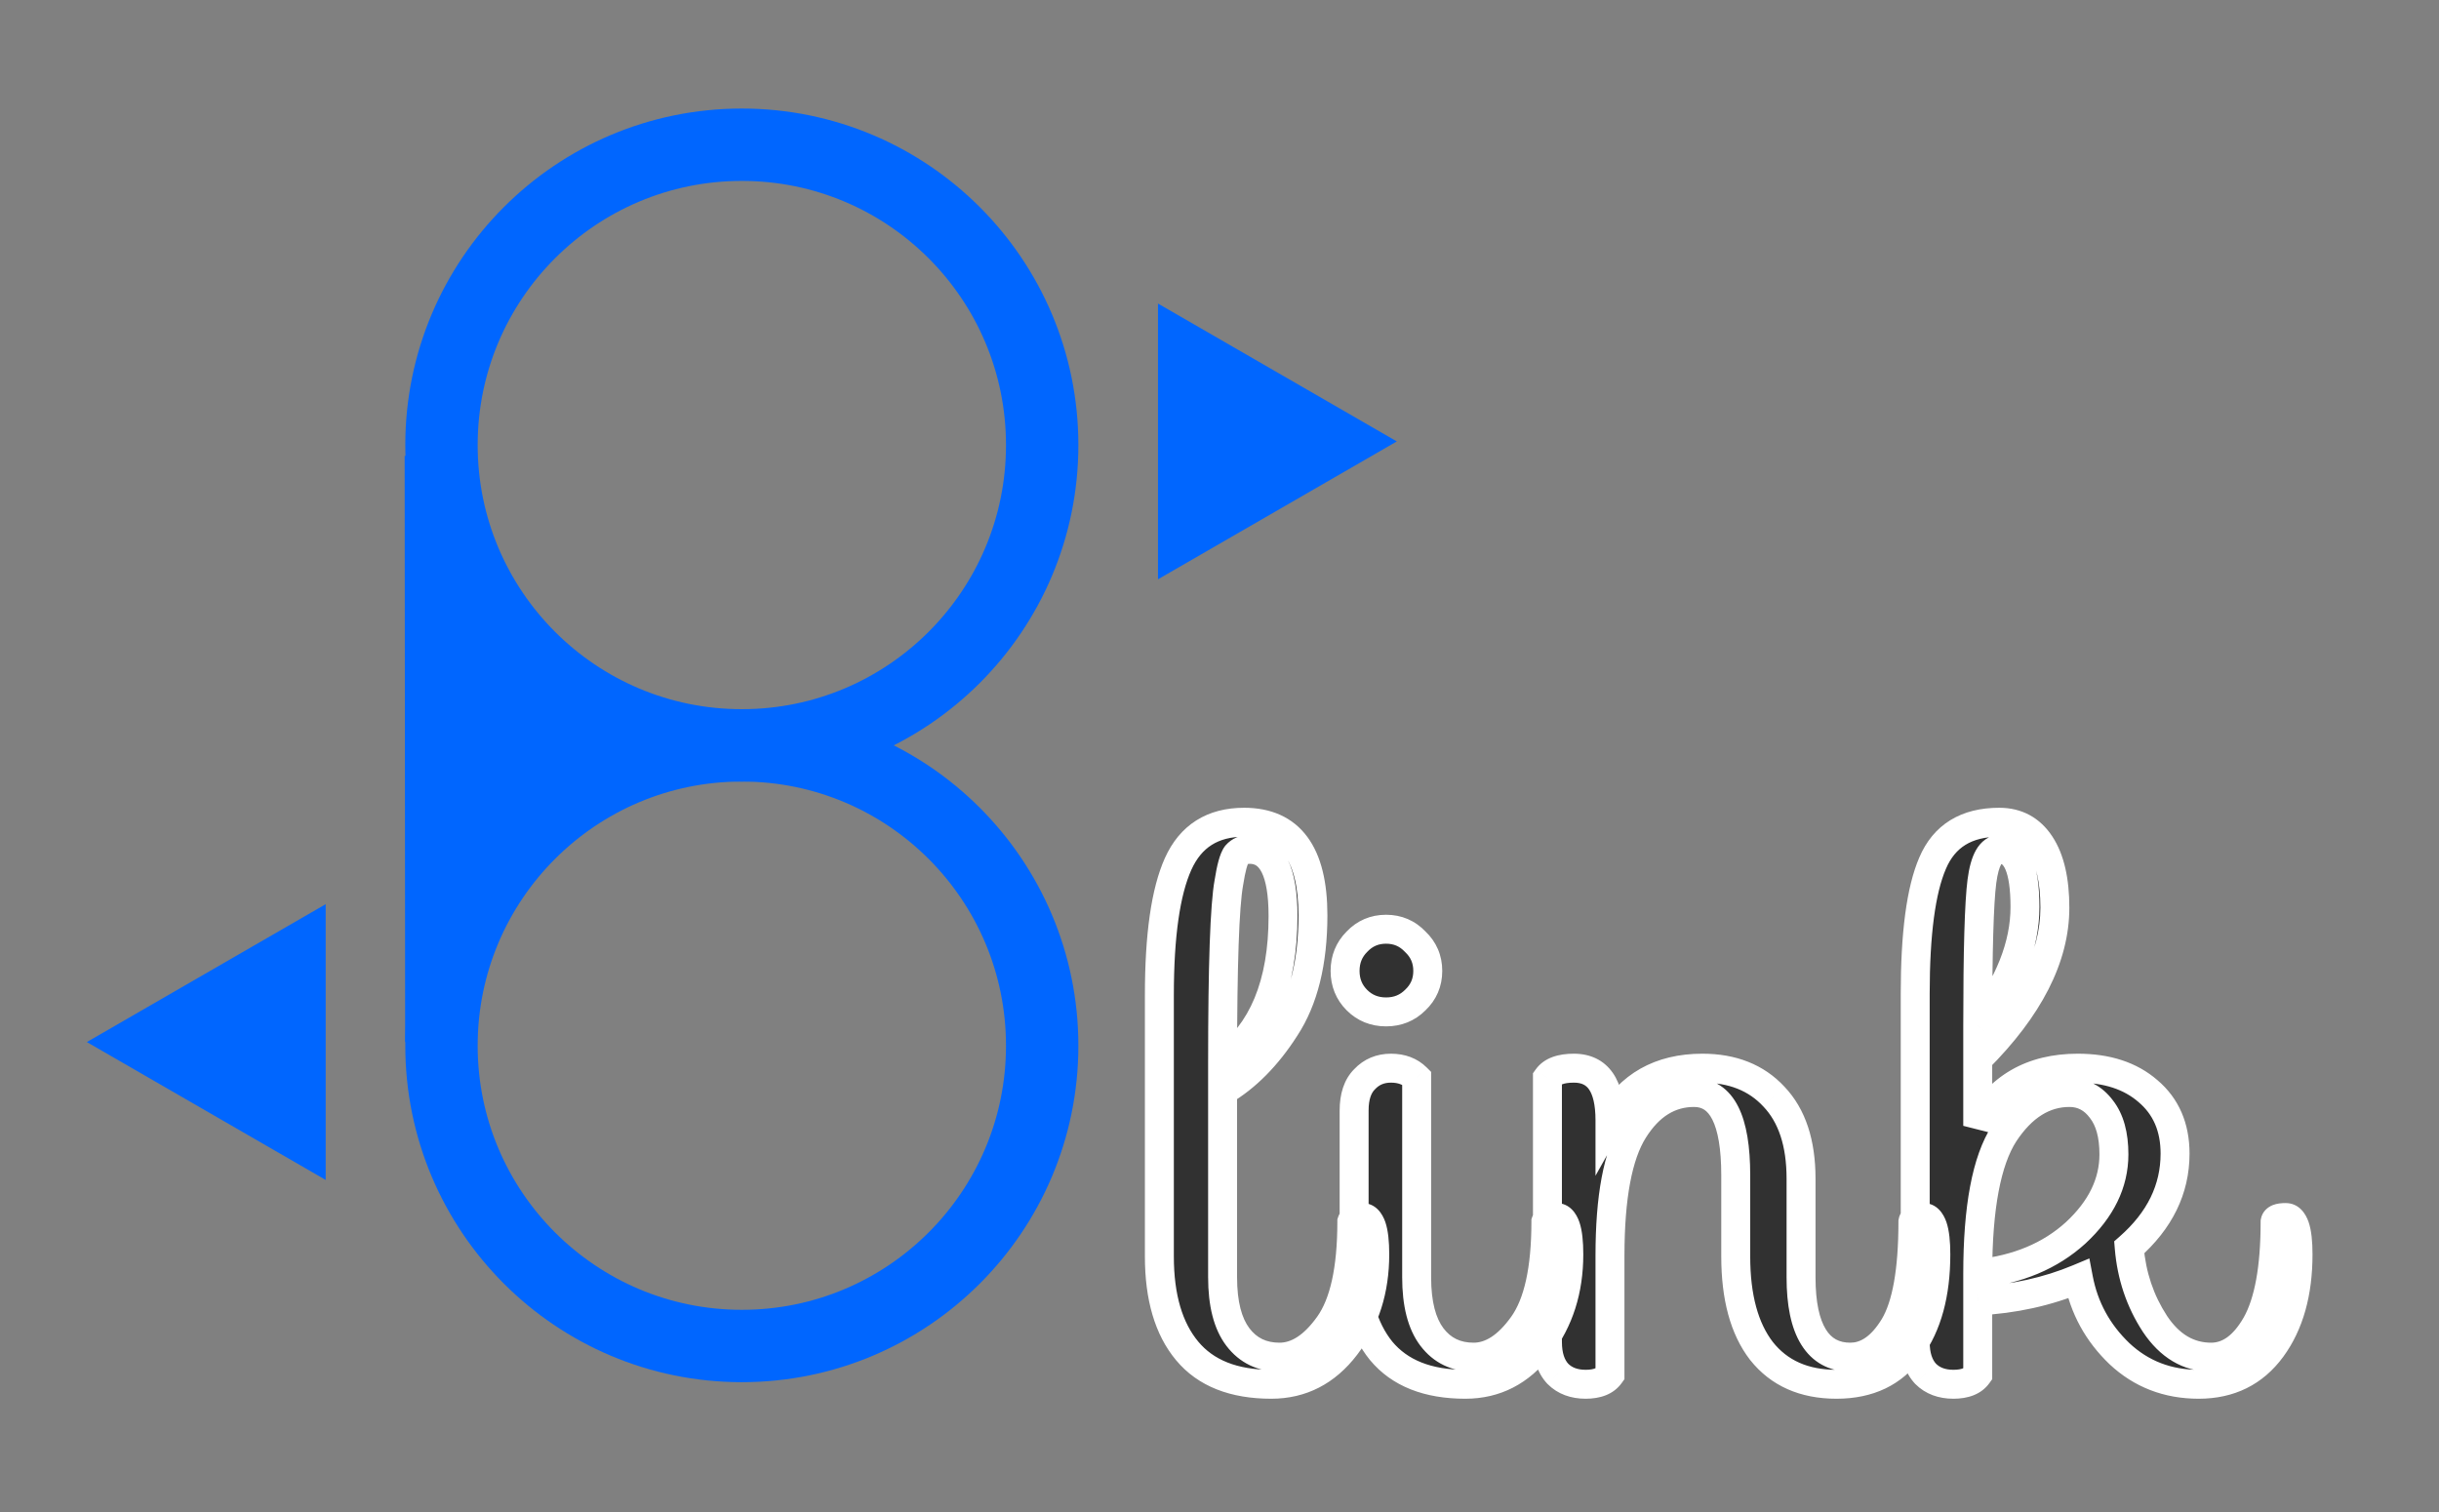 <svg width="337" height="209" viewBox="0 0 337 209" fill="none" xmlns="http://www.w3.org/2000/svg">
<rect x="0" y="0" width="337" height="209" fill="#808080" stroke="none"/>
<g clip-path="url(#clip0)">
<circle cx="102.5" cy="61.5" r="41.5" stroke="#0066FF" stroke-width="10"/>
<circle cx="102.5" cy="144.5" r="41.5" stroke="#0066FF" stroke-width="10"/>
<path d="M188.224 168.248C189.376 168.248 189.952 169.944 189.952 173.336C189.952 178.264 188.608 182.488 185.92 186.008C183.232 189.528 179.808 191.288 175.648 191.288C170.464 191.288 166.592 189.752 164.032 186.68C161.472 183.608 160.192 179.256 160.192 173.624V137.528C160.192 129.272 161.056 123.224 162.784 119.384C164.512 115.544 167.552 113.624 171.904 113.624C178.24 113.624 181.408 117.912 181.408 126.488C181.408 132.952 180.128 138.136 177.568 142.04C175.072 145.944 172.192 148.856 168.928 150.776V176.504C168.928 180.152 169.632 182.904 171.04 184.76C172.448 186.616 174.368 187.544 176.8 187.544C179.232 187.544 181.504 186.072 183.616 183.128C185.728 180.184 186.784 175.416 186.784 168.824C186.912 168.44 187.392 168.248 188.224 168.248ZM177.28 126.584C177.28 120.44 175.744 117.368 172.672 117.368C171.904 117.368 171.296 117.624 170.848 118.136C170.464 118.648 170.112 119.928 169.792 121.976C169.216 125.112 168.928 133.368 168.928 146.744C174.496 142.712 177.28 135.992 177.28 126.584ZM187.485 138.2C186.396 137.112 185.852 135.768 185.852 134.168C185.852 132.568 186.396 131.224 187.485 130.136C188.573 128.984 189.917 128.408 191.517 128.408C193.117 128.408 194.461 128.984 195.549 130.136C196.701 131.224 197.277 132.568 197.277 134.168C197.277 135.768 196.701 137.112 195.549 138.2C194.461 139.288 193.117 139.832 191.517 139.832C189.917 139.832 188.573 139.288 187.485 138.2ZM187.101 153.464C187.101 151.544 187.581 150.104 188.541 149.144C189.501 148.12 190.717 147.608 192.189 147.608C193.661 147.608 194.845 148.056 195.741 148.952V176.504C195.741 180.152 196.445 182.904 197.853 184.76C199.261 186.616 201.181 187.544 203.613 187.544C206.045 187.544 208.317 186.072 210.429 183.128C212.541 180.184 213.597 175.416 213.597 168.824C213.725 168.44 214.205 168.248 215.036 168.248C216.189 168.248 216.765 169.944 216.765 173.336C216.765 178.264 215.421 182.488 212.733 186.008C210.045 189.528 206.621 191.288 202.461 191.288C197.277 191.288 193.405 189.752 190.845 186.68C188.349 183.608 187.101 179.256 187.101 173.624V153.464ZM265.749 168.248C266.901 168.248 267.477 169.944 267.477 173.336C267.477 178.776 266.293 183.128 263.925 186.392C261.621 189.656 258.229 191.288 253.749 191.288C249.269 191.288 245.813 189.752 243.381 186.68C241.013 183.608 239.829 179.256 239.829 173.624V162.392C239.829 154.776 237.909 150.968 234.069 150.968C230.677 150.968 227.893 152.696 225.717 156.152C223.541 159.608 222.453 165.4 222.453 173.528V189.944C221.813 190.84 220.693 191.288 219.093 191.288C217.493 191.288 216.213 190.808 215.253 189.848C214.293 188.824 213.812 187.352 213.812 185.432V148.952C214.453 148.056 215.669 147.608 217.461 147.608C220.789 147.608 222.453 150.008 222.453 154.808C225.141 150.008 229.397 147.608 235.221 147.608C239.381 147.608 242.677 148.92 245.109 151.544C247.605 154.168 248.853 157.944 248.853 162.872V176.504C248.853 180.152 249.429 182.904 250.581 184.76C251.733 186.616 253.429 187.544 255.669 187.544C257.973 187.544 259.989 186.136 261.717 183.32C263.445 180.44 264.309 175.608 264.309 168.824C264.373 168.44 264.853 168.248 265.749 168.248ZM315.795 168.248C316.947 168.248 317.523 169.944 317.523 173.336C317.523 178.648 316.307 182.968 313.875 186.296C311.443 189.624 308.083 191.288 303.795 191.288C299.507 191.288 295.859 189.88 292.851 187.064C289.843 184.184 287.955 180.728 287.187 176.696C282.899 178.488 278.259 179.512 273.267 179.768V189.944C272.627 190.84 271.507 191.288 269.907 191.288C268.307 191.288 267.027 190.808 266.067 189.848C265.107 188.824 264.627 187.352 264.627 185.432V137.336C264.627 129.016 265.427 123 267.027 119.288C268.627 115.512 271.699 113.624 276.243 113.624C278.675 113.624 280.563 114.648 281.907 116.696C283.251 118.744 283.923 121.656 283.923 125.432C283.923 132.28 280.371 139.256 273.267 146.36V155.576C276.147 150.264 280.755 147.608 287.091 147.608C291.123 147.608 294.355 148.664 296.787 150.776C299.283 152.888 300.531 155.768 300.531 159.416C300.531 164.344 298.419 168.664 294.195 172.376C294.515 176.28 295.699 179.8 297.747 182.936C299.795 186.008 302.387 187.544 305.523 187.544C307.955 187.544 310.035 186.04 311.763 183.032C313.491 179.96 314.355 175.224 314.355 168.824C314.419 168.44 314.899 168.248 315.795 168.248ZM292.083 159.512C292.083 156.824 291.507 154.744 290.355 153.272C289.203 151.736 287.731 150.968 285.939 150.968C282.419 150.968 279.411 152.856 276.915 156.632C274.483 160.408 273.267 166.872 273.267 176.024C278.771 175.448 283.283 173.56 286.803 170.36C290.323 167.096 292.083 163.48 292.083 159.512ZM273.267 141.752C277.619 136.12 279.795 130.648 279.795 125.336C279.795 120.024 278.643 117.368 276.339 117.368C275.059 117.368 274.227 118.84 273.843 121.784C273.459 124.728 273.267 131.384 273.267 141.752Z" fill="#313131"/>
<path d="M185.92 186.008L187.51 187.222L187.51 187.222L185.92 186.008ZM164.032 186.68L165.568 185.4L165.568 185.4L164.032 186.68ZM162.784 119.384L164.608 120.205L162.784 119.384ZM177.568 142.04L175.896 140.943L175.889 140.953L175.883 140.963L177.568 142.04ZM168.928 150.776L167.914 149.052L166.928 149.632V150.776H168.928ZM171.04 184.76L169.447 185.969L169.447 185.969L171.04 184.76ZM183.616 183.128L181.991 181.962L181.991 181.962L183.616 183.128ZM186.784 168.824L184.887 168.192L184.784 168.499V168.824H186.784ZM170.848 118.136L169.343 116.819L169.293 116.876L169.248 116.936L170.848 118.136ZM169.792 121.976L171.759 122.337L171.764 122.311L171.768 122.285L169.792 121.976ZM168.928 146.744H166.928V150.662L170.101 148.364L168.928 146.744ZM188.224 170.248C187.959 170.248 187.716 170.128 187.579 169.993C187.49 169.906 187.538 169.905 187.626 170.163C187.806 170.694 187.952 171.7 187.952 173.336H191.952C191.952 171.58 191.81 170.042 191.414 168.877C191.03 167.747 190.107 166.248 188.224 166.248V170.248ZM187.952 173.336C187.952 177.877 186.722 181.662 184.33 184.794L187.51 187.222C190.494 183.314 191.952 178.651 191.952 173.336H187.952ZM184.33 184.794C181.992 187.856 179.139 189.288 175.648 189.288V193.288C180.477 193.288 184.472 191.2 187.51 187.222L184.33 184.794ZM175.648 189.288C170.868 189.288 167.642 187.888 165.568 185.4L162.496 187.96C165.542 191.616 170.06 193.288 175.648 193.288V189.288ZM165.568 185.4C163.41 182.809 162.192 178.977 162.192 173.624H158.192C158.192 179.535 159.534 184.407 162.496 187.96L165.568 185.4ZM162.192 173.624V137.528H158.192V173.624H162.192ZM162.192 137.528C162.192 129.335 163.061 123.642 164.608 120.205L160.96 118.563C159.051 122.806 158.192 129.209 158.192 137.528H162.192ZM164.608 120.205C165.339 118.58 166.294 117.471 167.428 116.755C168.567 116.036 170.026 115.624 171.904 115.624V111.624C169.43 111.624 167.193 112.172 165.292 113.373C163.386 114.577 161.957 116.348 160.96 118.563L164.608 120.205ZM171.904 115.624C174.573 115.624 176.29 116.495 177.423 118.028C178.64 119.676 179.408 122.388 179.408 126.488H183.408C183.408 122.012 182.592 118.292 180.641 115.652C178.606 112.897 175.571 111.624 171.904 111.624V115.624ZM179.408 126.488C179.408 132.707 178.174 137.468 175.896 140.943L179.24 143.137C182.082 138.804 183.408 133.197 183.408 126.488H179.408ZM175.883 140.963C173.519 144.66 170.852 147.324 167.914 149.052L169.942 152.5C173.532 150.388 176.625 147.228 179.253 143.117L175.883 140.963ZM166.928 150.776V176.504H170.928V150.776H166.928ZM166.928 176.504C166.928 180.357 167.663 183.617 169.447 185.969L172.633 183.551C171.601 182.191 170.928 179.947 170.928 176.504H166.928ZM169.447 185.969C171.252 188.348 173.774 189.544 176.8 189.544V185.544C174.962 185.544 173.644 184.884 172.633 183.551L169.447 185.969ZM176.8 189.544C180.148 189.544 182.946 187.493 185.241 184.294L181.991 181.962C180.062 184.651 178.316 185.544 176.8 185.544V189.544ZM185.241 184.294C187.727 180.829 188.784 175.536 188.784 168.824H184.784C184.784 175.296 183.729 179.539 181.991 181.962L185.241 184.294ZM188.681 169.456C188.606 169.683 188.476 169.878 188.321 170.024C188.177 170.161 188.044 170.224 187.983 170.249C187.923 170.273 187.906 170.27 187.956 170.263C188.003 170.256 188.09 170.248 188.224 170.248V166.248C187.69 166.248 187.074 166.305 186.497 166.535C185.874 166.784 185.186 167.294 184.887 168.192L188.681 169.456ZM179.28 126.584C179.28 123.41 178.894 120.731 177.917 118.778C177.414 117.772 176.725 116.898 175.797 116.28C174.857 115.653 173.79 115.368 172.672 115.368V119.368C173.09 119.368 173.367 119.467 173.579 119.608C173.803 119.758 174.074 120.036 174.339 120.566C174.898 121.685 175.28 123.614 175.28 126.584H179.28ZM172.672 115.368C171.41 115.368 170.222 115.814 169.343 116.819L172.353 119.453C172.384 119.418 172.401 119.41 172.416 119.403C172.437 119.394 172.511 119.368 172.672 119.368V115.368ZM169.248 116.936C168.817 117.511 168.554 118.271 168.368 118.95C168.164 119.691 167.982 120.605 167.816 121.667L171.768 122.285C171.922 121.299 172.076 120.549 172.224 120.01C172.39 119.409 172.495 119.273 172.448 119.336L169.248 116.936ZM167.825 121.615C167.208 124.972 166.928 133.443 166.928 146.744H170.928C170.928 133.293 171.224 125.252 171.759 122.337L167.825 121.615ZM170.101 148.364C176.366 143.827 179.28 136.378 179.28 126.584H175.28C175.28 135.606 172.626 141.597 167.755 145.124L170.101 148.364ZM187.485 138.2L186.07 139.614L186.07 139.614L187.485 138.2ZM187.485 130.136L188.899 131.55L188.919 131.53L188.939 131.509L187.485 130.136ZM195.549 130.136L194.094 131.509L194.134 131.551L194.175 131.59L195.549 130.136ZM195.549 138.2L194.175 136.746L194.154 136.766L194.134 136.786L195.549 138.2ZM188.541 149.144L189.955 150.558L189.978 150.535L190 150.512L188.541 149.144ZM195.741 148.952H197.741V148.124L197.155 147.538L195.741 148.952ZM197.853 184.76L196.259 185.969L196.259 185.969L197.853 184.76ZM210.429 183.128L208.803 181.962L208.803 181.962L210.429 183.128ZM213.597 168.824L211.699 168.192L211.597 168.499V168.824H213.597ZM212.733 186.008L214.322 187.222L214.322 187.222L212.733 186.008ZM190.845 186.68L189.292 187.941L189.3 187.951L189.308 187.96L190.845 186.68ZM188.899 136.786C188.202 136.089 187.852 135.261 187.852 134.168H183.852C183.852 136.275 184.591 138.135 186.07 139.614L188.899 136.786ZM187.852 134.168C187.852 133.075 188.202 132.247 188.899 131.55L186.07 128.722C184.591 130.201 183.852 132.061 183.852 134.168H187.852ZM188.939 131.509C189.645 130.762 190.461 130.408 191.517 130.408V126.408C189.372 126.408 187.5 127.206 186.03 128.763L188.939 131.509ZM191.517 130.408C192.572 130.408 193.388 130.762 194.094 131.509L197.003 128.763C195.533 127.206 193.661 126.408 191.517 126.408V130.408ZM194.175 131.59C194.923 132.296 195.277 133.112 195.277 134.168H199.277C199.277 132.024 198.478 130.152 196.922 128.682L194.175 131.59ZM195.277 134.168C195.277 135.224 194.923 136.04 194.175 136.746L196.922 139.654C198.478 138.184 199.277 136.312 199.277 134.168H195.277ZM194.134 136.786C193.438 137.482 192.61 137.832 191.517 137.832V141.832C193.623 141.832 195.483 141.094 196.963 139.614L194.134 136.786ZM191.517 137.832C190.423 137.832 189.595 137.482 188.899 136.786L186.07 139.614C187.55 141.094 189.41 141.832 191.517 141.832V137.832ZM189.101 153.464C189.101 151.852 189.502 151.011 189.955 150.558L187.126 147.73C185.659 149.197 185.101 151.236 185.101 153.464H189.101ZM190 150.512C190.561 149.913 191.239 149.608 192.189 149.608V145.608C190.194 145.608 188.44 146.327 187.081 147.776L190 150.512ZM192.189 149.608C193.223 149.608 193.866 149.906 194.326 150.366L197.155 147.538C195.823 146.206 194.098 145.608 192.189 145.608V149.608ZM193.741 148.952V176.504H197.741V148.952H193.741ZM193.741 176.504C193.741 180.357 194.475 183.617 196.259 185.969L199.446 183.551C198.414 182.191 197.741 179.947 197.741 176.504H193.741ZM196.259 185.969C198.064 188.348 200.587 189.544 203.613 189.544V185.544C201.774 185.544 200.457 184.884 199.446 183.551L196.259 185.969ZM203.613 189.544C206.961 189.544 209.759 187.493 212.054 184.294L208.803 181.962C206.874 184.651 205.128 185.544 203.613 185.544V189.544ZM212.054 184.294C214.539 180.829 215.597 175.536 215.597 168.824H211.597C211.597 175.296 210.542 179.539 208.803 181.962L212.054 184.294ZM215.494 169.456C215.418 169.683 215.288 169.878 215.134 170.024C214.989 170.161 214.857 170.224 214.795 170.249C214.735 170.273 214.718 170.27 214.768 170.263C214.816 170.256 214.902 170.248 215.036 170.248V166.248C214.502 166.248 213.886 166.305 213.31 166.535C212.687 166.784 211.998 167.294 211.699 168.192L215.494 169.456ZM215.036 170.248C214.772 170.248 214.528 170.128 214.392 169.993C214.303 169.906 214.351 169.905 214.439 170.163C214.619 170.694 214.765 171.7 214.765 173.336H218.765C218.765 171.58 218.622 170.042 218.226 168.877C217.842 167.747 216.919 166.248 215.036 166.248V170.248ZM214.765 173.336C214.765 177.877 213.535 181.662 211.143 184.794L214.322 187.222C217.306 183.314 218.765 178.651 218.765 173.336H214.765ZM211.143 184.794C208.805 187.856 205.952 189.288 202.461 189.288V193.288C207.289 193.288 211.284 191.2 214.322 187.222L211.143 184.794ZM202.461 189.288C197.681 189.288 194.455 187.888 192.381 185.4L189.308 187.96C192.354 191.616 196.872 193.288 202.461 193.288V189.288ZM192.397 185.419C190.291 182.827 189.101 178.987 189.101 173.624H185.101C185.101 179.525 186.406 184.389 189.292 187.941L192.397 185.419ZM189.101 173.624V153.464H185.101V173.624H189.101ZM263.925 186.392L262.306 185.218L262.298 185.228L262.291 185.239L263.925 186.392ZM243.381 186.68L241.796 187.901L241.804 187.911L241.812 187.921L243.381 186.68ZM225.717 156.152L227.409 157.218L227.409 157.218L225.717 156.152ZM222.453 189.944L224.08 191.106L224.453 190.585V189.944H222.453ZM215.253 189.848L213.793 191.216L213.815 191.239L213.838 191.262L215.253 189.848ZM213.812 148.952L212.185 147.79L211.812 148.311V148.952H213.812ZM222.453 154.808H220.453V162.473L224.198 155.785L222.453 154.808ZM245.109 151.544L243.642 152.904L243.65 152.913L243.659 152.922L245.109 151.544ZM250.581 184.76L252.28 183.705L252.28 183.705L250.581 184.76ZM261.717 183.32L263.421 184.366L263.426 184.358L263.431 184.349L261.717 183.32ZM264.309 168.824L262.336 168.495L262.309 168.658V168.824H264.309ZM265.749 170.248C265.484 170.248 265.24 170.128 265.104 169.993C265.015 169.906 265.063 169.905 265.151 170.163C265.331 170.694 265.477 171.7 265.477 173.336H269.477C269.477 171.58 269.334 170.042 268.938 168.877C268.554 167.747 267.631 166.248 265.749 166.248V170.248ZM265.477 173.336C265.477 178.499 264.353 182.396 262.306 185.218L265.543 187.566C268.232 183.86 269.477 179.053 269.477 173.336H265.477ZM262.291 185.239C260.411 187.901 257.67 189.288 253.749 189.288V193.288C258.787 193.288 262.83 191.411 265.558 187.545L262.291 185.239ZM253.749 189.288C249.781 189.288 246.944 187.959 244.949 185.439L241.812 187.921C244.681 191.545 248.756 193.288 253.749 193.288V189.288ZM244.965 185.459C242.964 182.864 241.829 179.007 241.829 173.624H237.829C237.829 179.505 239.061 184.352 241.796 187.901L244.965 185.459ZM241.829 173.624V162.392H237.829V173.624H241.829ZM241.829 162.392C241.829 158.481 241.346 155.248 240.174 152.924C239.574 151.733 238.763 150.722 237.691 150.014C236.608 149.297 235.375 148.968 234.069 148.968V152.968C234.682 152.968 235.129 153.115 235.486 153.35C235.854 153.594 236.243 154.011 236.603 154.724C237.351 156.208 237.829 158.687 237.829 162.392H241.829ZM234.069 148.968C229.841 148.968 226.48 151.186 224.024 155.086L227.409 157.218C229.305 154.206 231.512 152.968 234.069 152.968V148.968ZM224.024 155.086C221.53 159.048 220.453 165.331 220.453 173.528H224.453C224.453 165.469 225.551 160.168 227.409 157.218L224.024 155.086ZM220.453 173.528V189.944H224.453V173.528H220.453ZM220.825 188.782C220.71 188.942 220.357 189.288 219.093 189.288V193.288C221.028 193.288 222.915 192.738 224.08 191.106L220.825 188.782ZM219.093 189.288C217.921 189.288 217.185 188.952 216.667 188.434L213.838 191.262C215.24 192.664 217.064 193.288 219.093 193.288V189.288ZM216.712 188.48C216.21 187.945 215.812 187.033 215.812 185.432H211.812C211.812 187.671 212.375 189.703 213.793 191.216L216.712 188.48ZM215.812 185.432V148.952H211.812V185.432H215.812ZM215.44 150.114C215.517 150.006 215.905 149.608 217.461 149.608V145.608C215.432 145.608 213.388 146.106 212.185 147.79L215.44 150.114ZM217.461 149.608C218.575 149.608 219.159 149.968 219.561 150.548C220.055 151.26 220.453 152.577 220.453 154.808H224.453C224.453 152.239 224.018 149.956 222.848 148.268C221.586 146.448 219.674 145.608 217.461 145.608V149.608ZM224.198 155.785C226.507 151.661 230.068 149.608 235.221 149.608V145.608C228.725 145.608 223.774 148.355 220.707 153.831L224.198 155.785ZM235.221 149.608C238.923 149.608 241.651 150.755 243.642 152.904L246.575 150.184C243.702 147.085 239.838 145.608 235.221 145.608V149.608ZM243.659 152.922C245.69 155.057 246.853 158.269 246.853 162.872H250.853C250.853 157.619 249.519 153.279 246.558 150.166L243.659 152.922ZM246.853 162.872V176.504H250.853V162.872H246.853ZM246.853 176.504C246.853 180.302 247.441 183.495 248.881 185.815L252.28 183.705C251.416 182.313 250.853 180.002 250.853 176.504H246.853ZM248.881 185.815C250.409 188.276 252.758 189.544 255.669 189.544V185.544C254.099 185.544 253.056 184.956 252.28 183.705L248.881 185.815ZM255.669 189.544C258.944 189.544 261.502 187.493 263.421 184.366L260.012 182.274C258.475 184.779 257.001 185.544 255.669 185.544V189.544ZM263.431 184.349C265.456 180.974 266.309 175.669 266.309 168.824H262.309C262.309 175.547 261.433 179.906 260.002 182.291L263.431 184.349ZM266.281 169.153C266.231 169.456 266.088 169.734 265.889 169.945C265.706 170.138 265.53 170.221 265.459 170.249C265.388 170.277 265.368 170.274 265.431 170.265C265.49 170.257 265.592 170.248 265.749 170.248V166.248C265.205 166.248 264.563 166.299 263.974 166.535C263.325 166.794 262.52 167.392 262.336 168.495L266.281 169.153ZM313.875 186.296L312.26 185.116L312.26 185.116L313.875 186.296ZM292.851 187.064L291.468 188.509L291.476 188.516L291.484 188.524L292.851 187.064ZM287.187 176.696L289.152 176.322L288.691 173.9L286.416 174.851L287.187 176.696ZM273.267 179.768L273.165 177.771L271.267 177.868V179.768H273.267ZM273.267 189.944L274.895 191.106L275.267 190.585V189.944H273.267ZM266.067 189.848L264.608 191.216L264.63 191.239L264.653 191.262L266.067 189.848ZM267.027 119.288L268.864 120.08L268.869 120.068L267.027 119.288ZM273.267 146.36L271.853 144.946L271.267 145.532V146.36H273.267ZM273.267 155.576H271.267L275.025 156.529L273.267 155.576ZM296.787 150.776L295.476 152.286L295.486 152.294L295.495 152.303L296.787 150.776ZM294.195 172.376L292.875 170.874L292.12 171.537L292.202 172.539L294.195 172.376ZM297.747 182.936L296.073 184.03L296.078 184.038L296.083 184.045L297.747 182.936ZM311.763 183.032L313.497 184.028L313.502 184.02L313.506 184.013L311.763 183.032ZM314.355 168.824L312.382 168.495L312.355 168.658V168.824H314.355ZM290.355 153.272L288.755 154.472L288.768 154.488L288.78 154.505L290.355 153.272ZM276.915 156.632L275.247 155.529L275.24 155.539L275.234 155.549L276.915 156.632ZM273.267 176.024H271.267V178.244L273.475 178.013L273.267 176.024ZM286.803 170.36L288.149 171.84L288.156 171.833L288.163 171.827L286.803 170.36ZM273.267 141.752H271.267V147.611L274.85 142.975L273.267 141.752ZM273.843 121.784L271.86 121.525L271.86 121.525L273.843 121.784ZM315.795 170.248C315.53 170.248 315.287 170.128 315.15 169.993C315.062 169.906 315.11 169.905 315.197 170.163C315.378 170.694 315.523 171.7 315.523 173.336H319.523C319.523 171.58 319.381 170.042 318.985 168.877C318.601 167.747 317.678 166.248 315.795 166.248V170.248ZM315.523 173.336C315.523 178.346 314.378 182.218 312.26 185.116L315.49 187.476C318.236 183.718 319.523 178.95 319.523 173.336H315.523ZM312.26 185.116C310.223 187.905 307.475 189.288 303.795 189.288V193.288C308.691 193.288 312.664 191.343 315.49 187.476L312.26 185.116ZM303.795 189.288C299.992 189.288 296.839 188.058 294.218 185.604L291.484 188.524C294.879 191.702 299.022 193.288 303.795 193.288V189.288ZM294.234 185.619C291.522 183.023 289.841 179.939 289.152 176.322L285.223 177.07C286.07 181.517 288.164 185.345 291.468 188.509L294.234 185.619ZM286.416 174.851C282.356 176.547 277.944 177.526 273.165 177.771L273.37 181.765C278.574 181.498 283.442 180.429 287.958 178.541L286.416 174.851ZM271.267 179.768V189.944H275.267V179.768H271.267ZM271.64 188.782C271.525 188.942 271.171 189.288 269.907 189.288V193.288C271.843 193.288 273.73 192.738 274.895 191.106L271.64 188.782ZM269.907 189.288C268.736 189.288 268 188.952 267.481 188.434L264.653 191.262C266.055 192.664 267.879 193.288 269.907 193.288V189.288ZM267.526 188.48C267.025 187.945 266.627 187.033 266.627 185.432H262.627C262.627 187.671 263.19 189.703 264.608 191.216L267.526 188.48ZM266.627 185.432V137.336H262.627V185.432H266.627ZM266.627 137.336C266.627 129.061 267.435 123.394 268.864 120.08L265.191 118.496C263.419 122.606 262.627 128.971 262.627 137.336H266.627ZM268.869 120.068C269.53 118.509 270.444 117.441 271.578 116.744C272.727 116.038 274.246 115.624 276.243 115.624V111.624C273.697 111.624 271.407 112.154 269.484 113.336C267.546 114.527 266.125 116.291 265.186 118.508L268.869 120.068ZM276.243 115.624C277.996 115.624 279.258 116.304 280.235 117.793L283.579 115.599C281.869 112.992 279.355 111.624 276.243 111.624V115.624ZM280.235 117.793C281.279 119.383 281.923 121.85 281.923 125.432H285.923C285.923 121.462 285.224 118.105 283.579 115.599L280.235 117.793ZM281.923 125.432C281.923 131.545 278.757 138.042 271.853 144.946L274.681 147.774C281.986 140.47 285.923 133.015 285.923 125.432H281.923ZM271.267 146.36V155.576H275.267V146.36H271.267ZM275.025 156.529C276.314 154.153 277.94 152.452 279.882 151.333C281.829 150.211 284.207 149.608 287.091 149.608V145.608C283.64 145.608 280.546 146.333 277.885 147.867C275.218 149.404 273.101 151.687 271.509 154.623L275.025 156.529ZM287.091 149.608C290.767 149.608 293.492 150.564 295.476 152.286L298.099 149.266C295.218 146.764 291.48 145.608 287.091 145.608V149.608ZM295.495 152.303C297.487 153.988 298.531 156.28 298.531 159.416H302.531C302.531 155.256 301.08 151.788 298.079 149.249L295.495 152.303ZM298.531 159.416C298.531 163.684 296.735 167.482 292.875 170.874L295.515 173.878C300.104 169.846 302.531 165.004 302.531 159.416H298.531ZM292.202 172.539C292.548 176.759 293.834 180.602 296.073 184.03L299.422 181.842C297.564 178.998 296.483 175.801 296.189 172.213L292.202 172.539ZM296.083 184.045C298.426 187.56 301.592 189.544 305.523 189.544V185.544C303.182 185.544 301.164 184.456 299.411 181.827L296.083 184.045ZM305.523 189.544C308.956 189.544 311.582 187.363 313.497 184.028L310.029 182.036C308.489 184.717 306.955 185.544 305.523 185.544V189.544ZM313.506 184.013C315.49 180.486 316.355 175.329 316.355 168.824H312.355C312.355 175.119 311.492 179.434 310.02 182.051L313.506 184.013ZM316.328 169.153C316.278 169.456 316.135 169.734 315.935 169.945C315.753 170.138 315.577 170.221 315.506 170.249C315.435 170.277 315.415 170.274 315.478 170.265C315.536 170.257 315.639 170.248 315.795 170.248V166.248C315.252 166.248 314.609 166.299 314.02 166.535C313.372 166.794 312.566 167.392 312.382 168.495L316.328 169.153ZM294.083 159.512C294.083 156.567 293.455 153.988 291.93 152.039L288.78 154.505C289.559 155.5 290.083 157.081 290.083 159.512H294.083ZM291.955 152.072C290.457 150.074 288.411 148.968 285.939 148.968V152.968C287.051 152.968 287.95 153.398 288.755 154.472L291.955 152.072ZM285.939 148.968C281.557 148.968 277.994 151.373 275.247 155.529L278.584 157.735C280.828 154.339 283.281 152.968 285.939 152.968V148.968ZM275.234 155.549C272.469 159.842 271.267 166.813 271.267 176.024H275.267C275.267 166.931 276.498 160.974 278.597 157.715L275.234 155.549ZM273.475 178.013C279.331 177.4 284.264 175.371 288.149 171.84L285.458 168.88C282.303 171.749 278.211 173.496 273.059 174.035L273.475 178.013ZM288.163 171.827C291.999 168.27 294.083 164.151 294.083 159.512H290.083C290.083 162.809 288.648 165.922 285.443 168.893L288.163 171.827ZM274.85 142.975C279.381 137.111 281.795 131.22 281.795 125.336H277.795C277.795 130.076 275.858 135.129 271.685 140.529L274.85 142.975ZM281.795 125.336C281.795 122.597 281.507 120.273 280.766 118.564C280.386 117.687 279.845 116.876 279.07 116.28C278.268 115.664 277.329 115.368 276.339 115.368V119.368C276.501 119.368 276.571 119.404 276.633 119.452C276.721 119.52 276.901 119.705 277.096 120.156C277.507 121.103 277.795 122.763 277.795 125.336H281.795ZM276.339 115.368C274.747 115.368 273.654 116.355 273.014 117.488C272.41 118.557 272.064 119.962 271.86 121.525L275.826 122.043C276.006 120.662 276.269 119.859 276.496 119.456C276.601 119.271 276.653 119.252 276.607 119.285C276.537 119.333 276.431 119.368 276.339 119.368V115.368ZM271.86 121.525C271.456 124.624 271.267 131.42 271.267 141.752H275.267C275.267 131.348 275.463 124.832 275.826 122.043L271.86 121.525Z" fill="white"/>
<path d="M193 61L160 80.053L160 41.947L193 61Z" fill="#0066FF"/>
<path d="M12 144L45 124.947L45 163.053L12 144Z" fill="#0066FF"/>
<line x1="60.412" y1="62.996" x2="60.481" y2="143.996" stroke="#0066FF" stroke-width="9"/>
<path d="M61.475 85.718L92.686 102.649L62.418 121.212L61.475 85.718Z" fill="#0066FF"/>
</g>
<defs>
<clipPath id="clip0">
<rect width="337" height="209" fill="white"/>
</clipPath>
</defs>
</svg>
